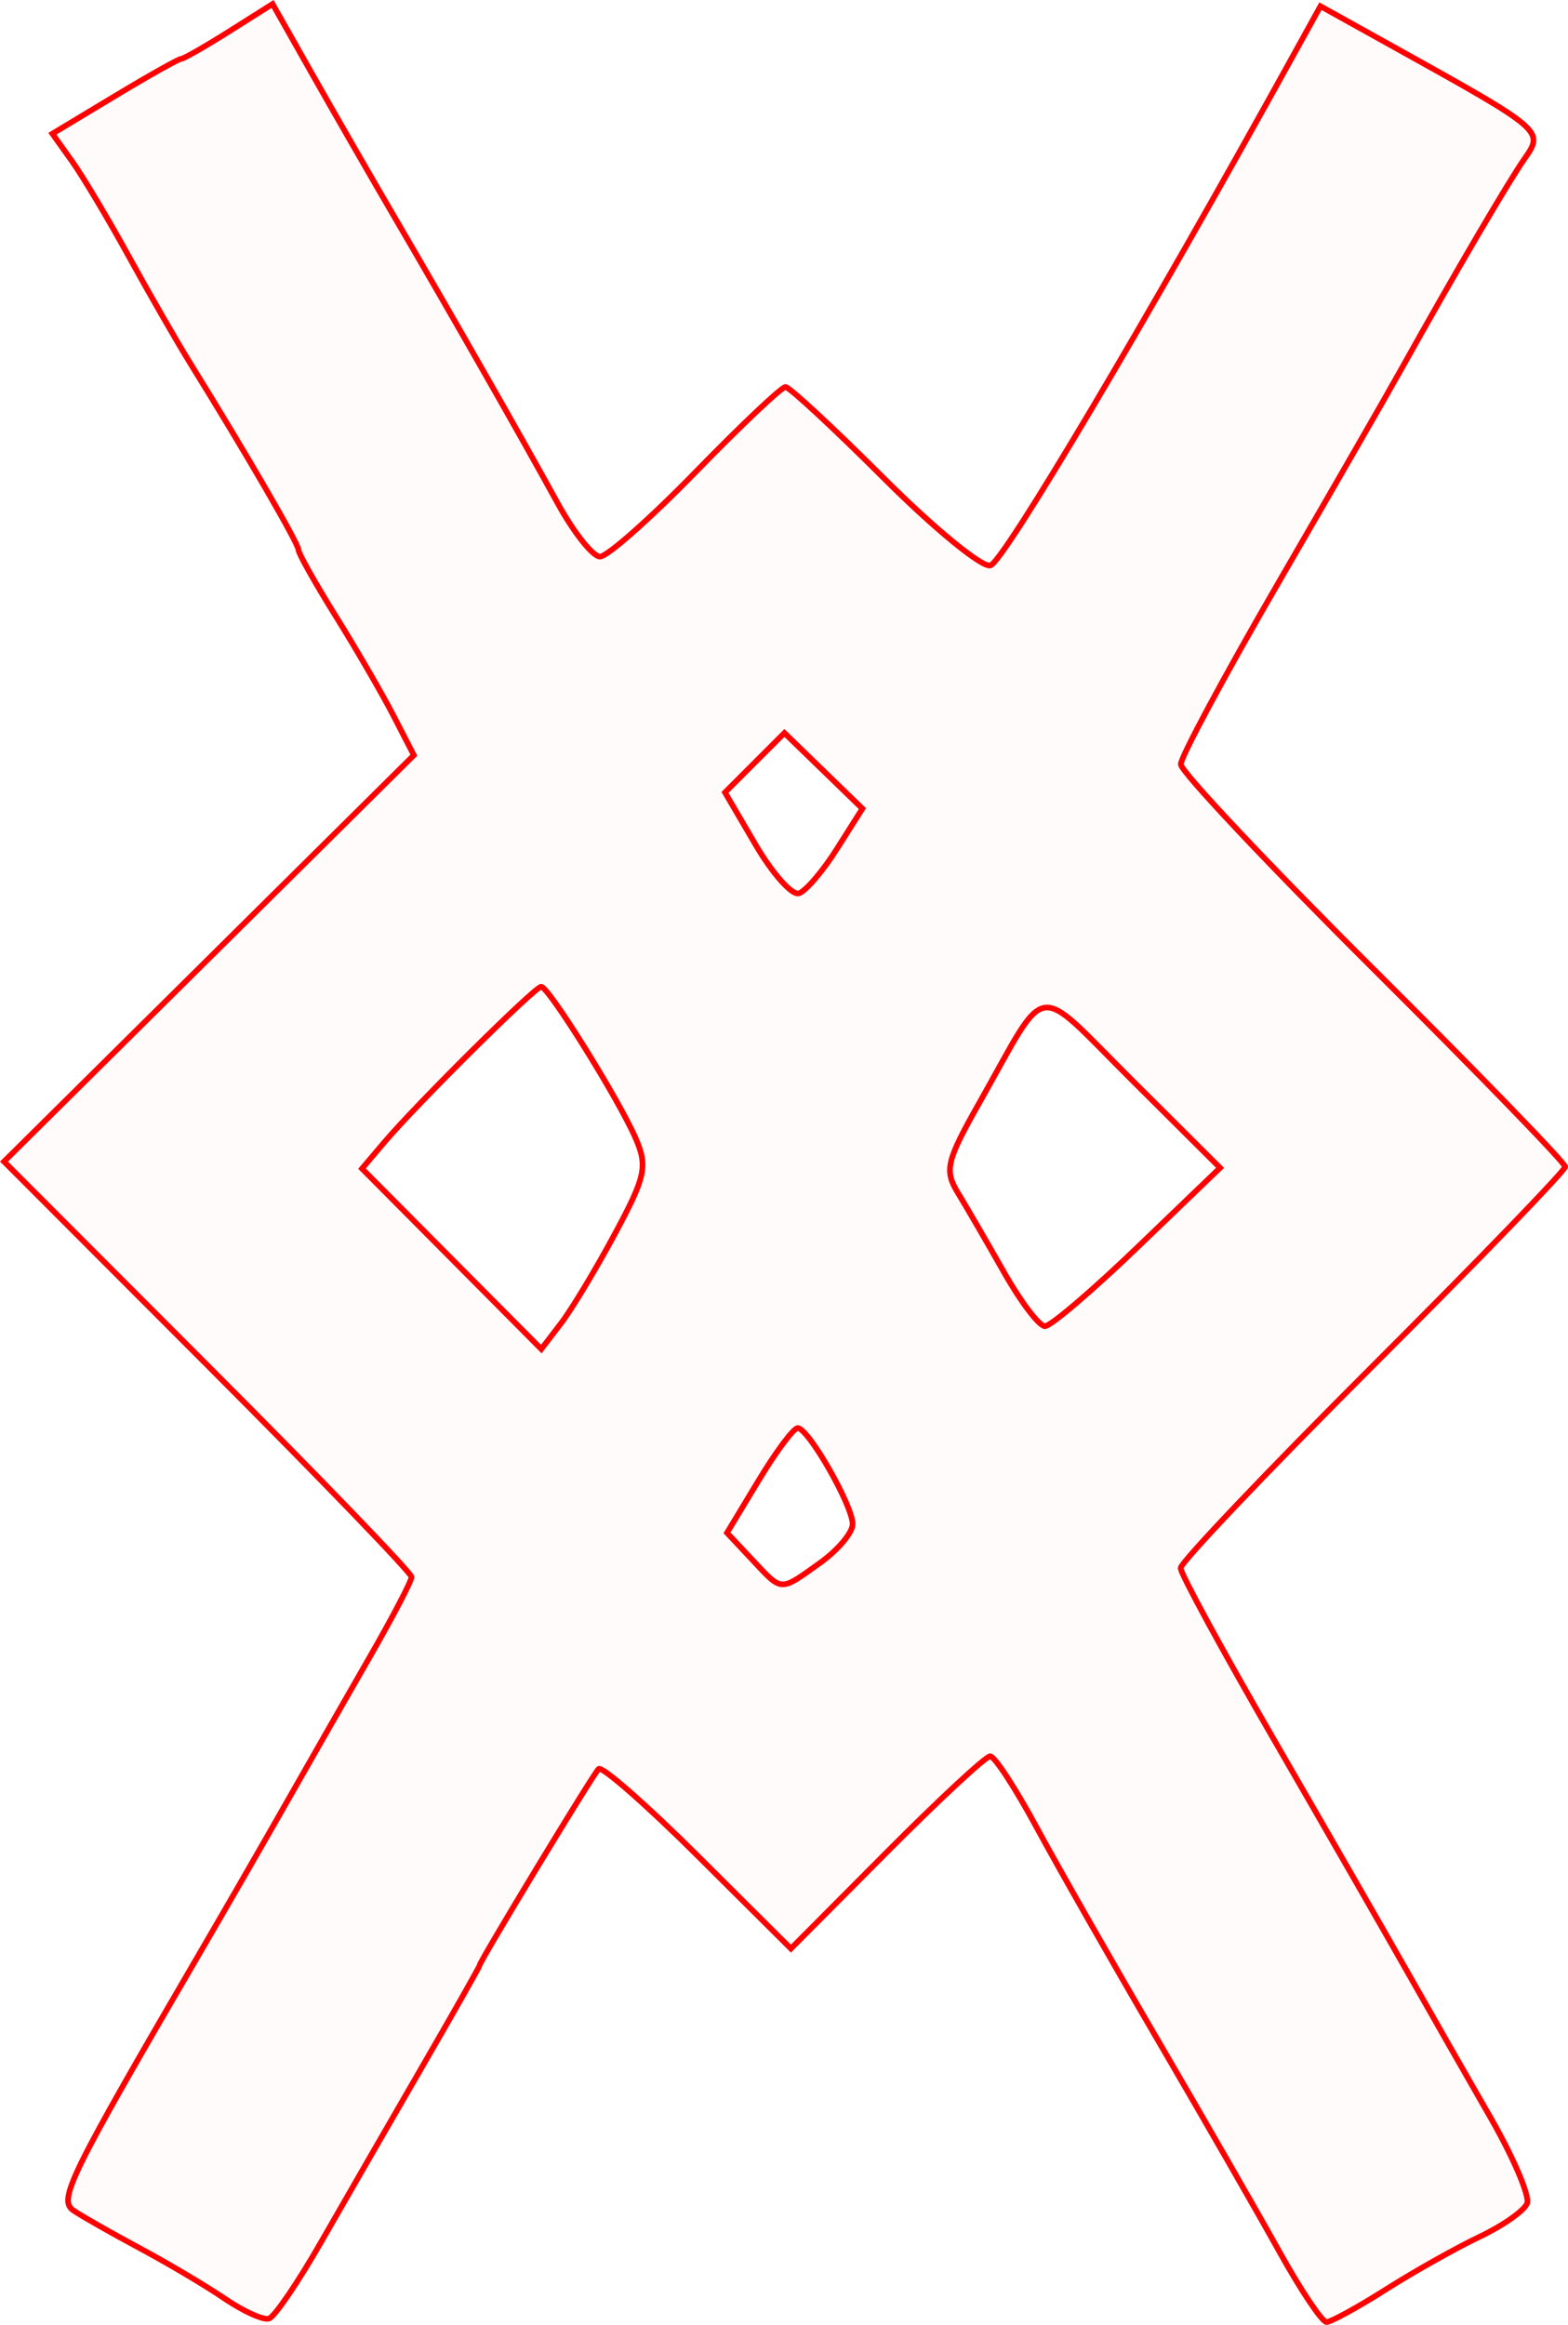 <?xml version="1.0" encoding="UTF-8" standalone="no"?>
<!-- Created with Inkscape (http://www.inkscape.org/) -->

<svg
   xmlns:dc="http://purl.org/dc/elements/1.1/"
   xmlns:cc="http://creativecommons.org/ns#"
   xmlns:rdf="http://www.w3.org/1999/02/22-rdf-syntax-ns#"
   xmlns:svg="http://www.w3.org/2000/svg"
   xmlns="http://www.w3.org/2000/svg"
   xmlns:sodipodi="http://sodipodi.sourceforge.net/DTD/sodipodi-0.dtd"
   xmlns:inkscape="http://www.inkscape.org/namespaces/inkscape"
   version="1.1"
   id="svg72"
   width="41.654mm"
   height="61.728mm"
   viewBox="0 0 157.432 233.303"
   sodipodi:docname="hermetica-gungnin.svg"
   inkscape:version="0.92.5 (2060ec1f9f, 2020-04-08)">
  <defs
     id="defs76" />
  <sodipodi:namedview
     pagecolor="#ffffff"
     bordercolor="#666666"
     borderopacity="1"
     objecttolerance="10"
     gridtolerance="10"
     guidetolerance="10"
     inkscape:pageopacity="0"
     inkscape:pageshadow="2"
     inkscape:window-width="1920"
     inkscape:window-height="997"
     id="namedview74"
     showgrid="false"
     units="mm"
     fit-margin-top="0"
     fit-margin-left="0"
     fit-margin-right="0"
     fit-margin-bottom="0"
     inkscape:zoom="0.88059701"
     inkscape:cx="79.019494"
     inkscape:cy="116.34153"
     inkscape:window-x="0"
     inkscape:window-y="28"
     inkscape:window-maximized="1"
     inkscape:current-layer="svg72" />
  <path
     style="fill:#ff0000;fill-opacity:0.018;stroke:#ff0000;stroke-width:0.568;stroke-miterlimit:4;stroke-dasharray:none;stroke-opacity:1"
     d="m 22.581,230.682 c -1.874,-1.277 -5.706,-3.552 -8.517,-5.057 -2.811,-1.505 -5.812,-3.209 -6.67,-3.787 -1.594,-1.074 -0.496,-3.309 12.923,-26.294 2.37,-4.06 6.2,-10.703 8.51,-14.763 2.31,-4.06 6.066,-10.624 8.346,-14.588 2.28,-3.964 4.146,-7.536 4.146,-7.938 0,-0.402 -9.206,-9.947 -20.458,-21.212 L 0.402,116.564 20.978,96.175 41.553,75.785 39.489,71.788 c -1.135,-2.199 -3.743,-6.69 -5.796,-9.981 -2.052,-3.291 -3.731,-6.28 -3.731,-6.642 0,-0.619 -5.264,-9.69 -10.796,-18.603 C 17.81,34.376 15.015,29.521 12.955,25.774 10.896,22.026 8.322,17.713 7.236,16.189 L 5.26,13.419 11.503,9.66 c 3.433,-2.067 6.446,-3.759 6.695,-3.759 0.249,0 2.414,-1.238 4.81,-2.751 l 4.358,-2.751 3.967,7.009 c 2.182,3.855 5.909,10.331 8.283,14.391 5.985,10.237 12.851,22.27 16.354,28.664 1.623,2.961 3.545,5.389 4.271,5.394 0.727,0.005 5.054,-3.823 9.616,-8.507 4.562,-4.684 8.615,-8.517 9.005,-8.517 0.39,0 4.854,4.139 9.919,9.197 5.065,5.058 9.865,8.979 10.666,8.712 1.359,-0.453 15.673,-24.545 30.258,-50.926 l 2.872,-5.195 7.46,4.143 c 14.897,8.273 14.997,8.358 13.053,11.133 -1.648,2.353 -7.077,11.615 -12.445,21.232 -1.394,2.498 -6.939,12.13 -12.321,21.404 -5.382,9.274 -9.777,17.45 -9.768,18.169 0.009,0.719 8.697,9.944 19.305,20.499 10.608,10.555 19.288,19.503 19.288,19.885 0,0.382 -8.687,9.371 -19.305,19.975 -10.618,10.604 -19.305,19.738 -19.305,20.298 0,0.56 4.173,8.231 9.273,17.046 5.1,8.816 11.155,19.35 13.456,23.41 2.301,4.06 6.07,10.662 8.376,14.672 2.306,4.01 3.963,7.89 3.682,8.622 -0.281,0.732 -2.426,2.24 -4.767,3.351 -2.341,1.111 -6.576,3.491 -9.411,5.289 -2.836,1.798 -5.519,3.269 -5.964,3.269 -0.445,0 -2.583,-3.194 -4.752,-7.097 -2.168,-3.904 -7.676,-13.485 -12.24,-21.292 -4.564,-7.807 -10.025,-17.389 -12.136,-21.292 -2.111,-3.904 -4.199,-7.097 -4.639,-7.097 -0.44,0 -5.122,4.344 -10.404,9.653 l -9.603,9.653 -9.358,-9.31 c -5.147,-5.12 -9.624,-9.044 -9.949,-8.719 -0.611,0.611 -11.971,19.352 -11.971,19.749 0,0.123 -2.634,4.768 -5.853,10.323 -3.219,5.555 -7.742,13.396 -10.051,17.424 -2.309,4.029 -4.657,7.474 -5.219,7.657 -0.562,0.183 -2.554,-0.712 -4.428,-1.989 z m 59.727,-73.825 c 1.814,-1.292 3.298,-3.051 3.298,-3.91 0,-1.865 -4.447,-9.64 -5.515,-9.64 -0.411,0 -2.177,2.365 -3.923,5.257 l -3.175,5.257 2.53,2.693 c 3.056,3.253 2.724,3.236 6.785,0.344 z m -20.565,-33.047 c 3.094,-5.761 3.309,-6.776 2.046,-9.653 -1.743,-3.971 -8.717,-15.139 -9.453,-15.139 -0.622,0 -12.519,11.797 -15.789,15.657 l -2.201,2.598 9.001,9.054 9.001,9.054 1.969,-2.568 c 1.083,-1.412 3.524,-5.464 5.426,-9.005 z m 52.489,1.33 8.268,-7.946 -8.846,-8.804 c -9.984,-9.936 -8.271,-10.186 -15.299,2.231 -3.349,5.917 -3.562,6.82 -2.156,9.122 0.859,1.405 2.936,4.982 4.616,7.949 1.68,2.967 3.526,5.394 4.102,5.394 0.576,0 4.767,-3.576 9.314,-7.946 z m -30.204,-39.952 2.559,-4.043 -3.915,-3.795 -3.915,-3.795 -2.984,2.984 -2.984,2.984 3.089,5.271 c 1.699,2.899 3.652,5.083 4.341,4.853 0.689,-0.23 2.404,-2.237 3.811,-4.46 z"
     id="path6429"
     inkscape:connector-curvature="0" />
</svg>
